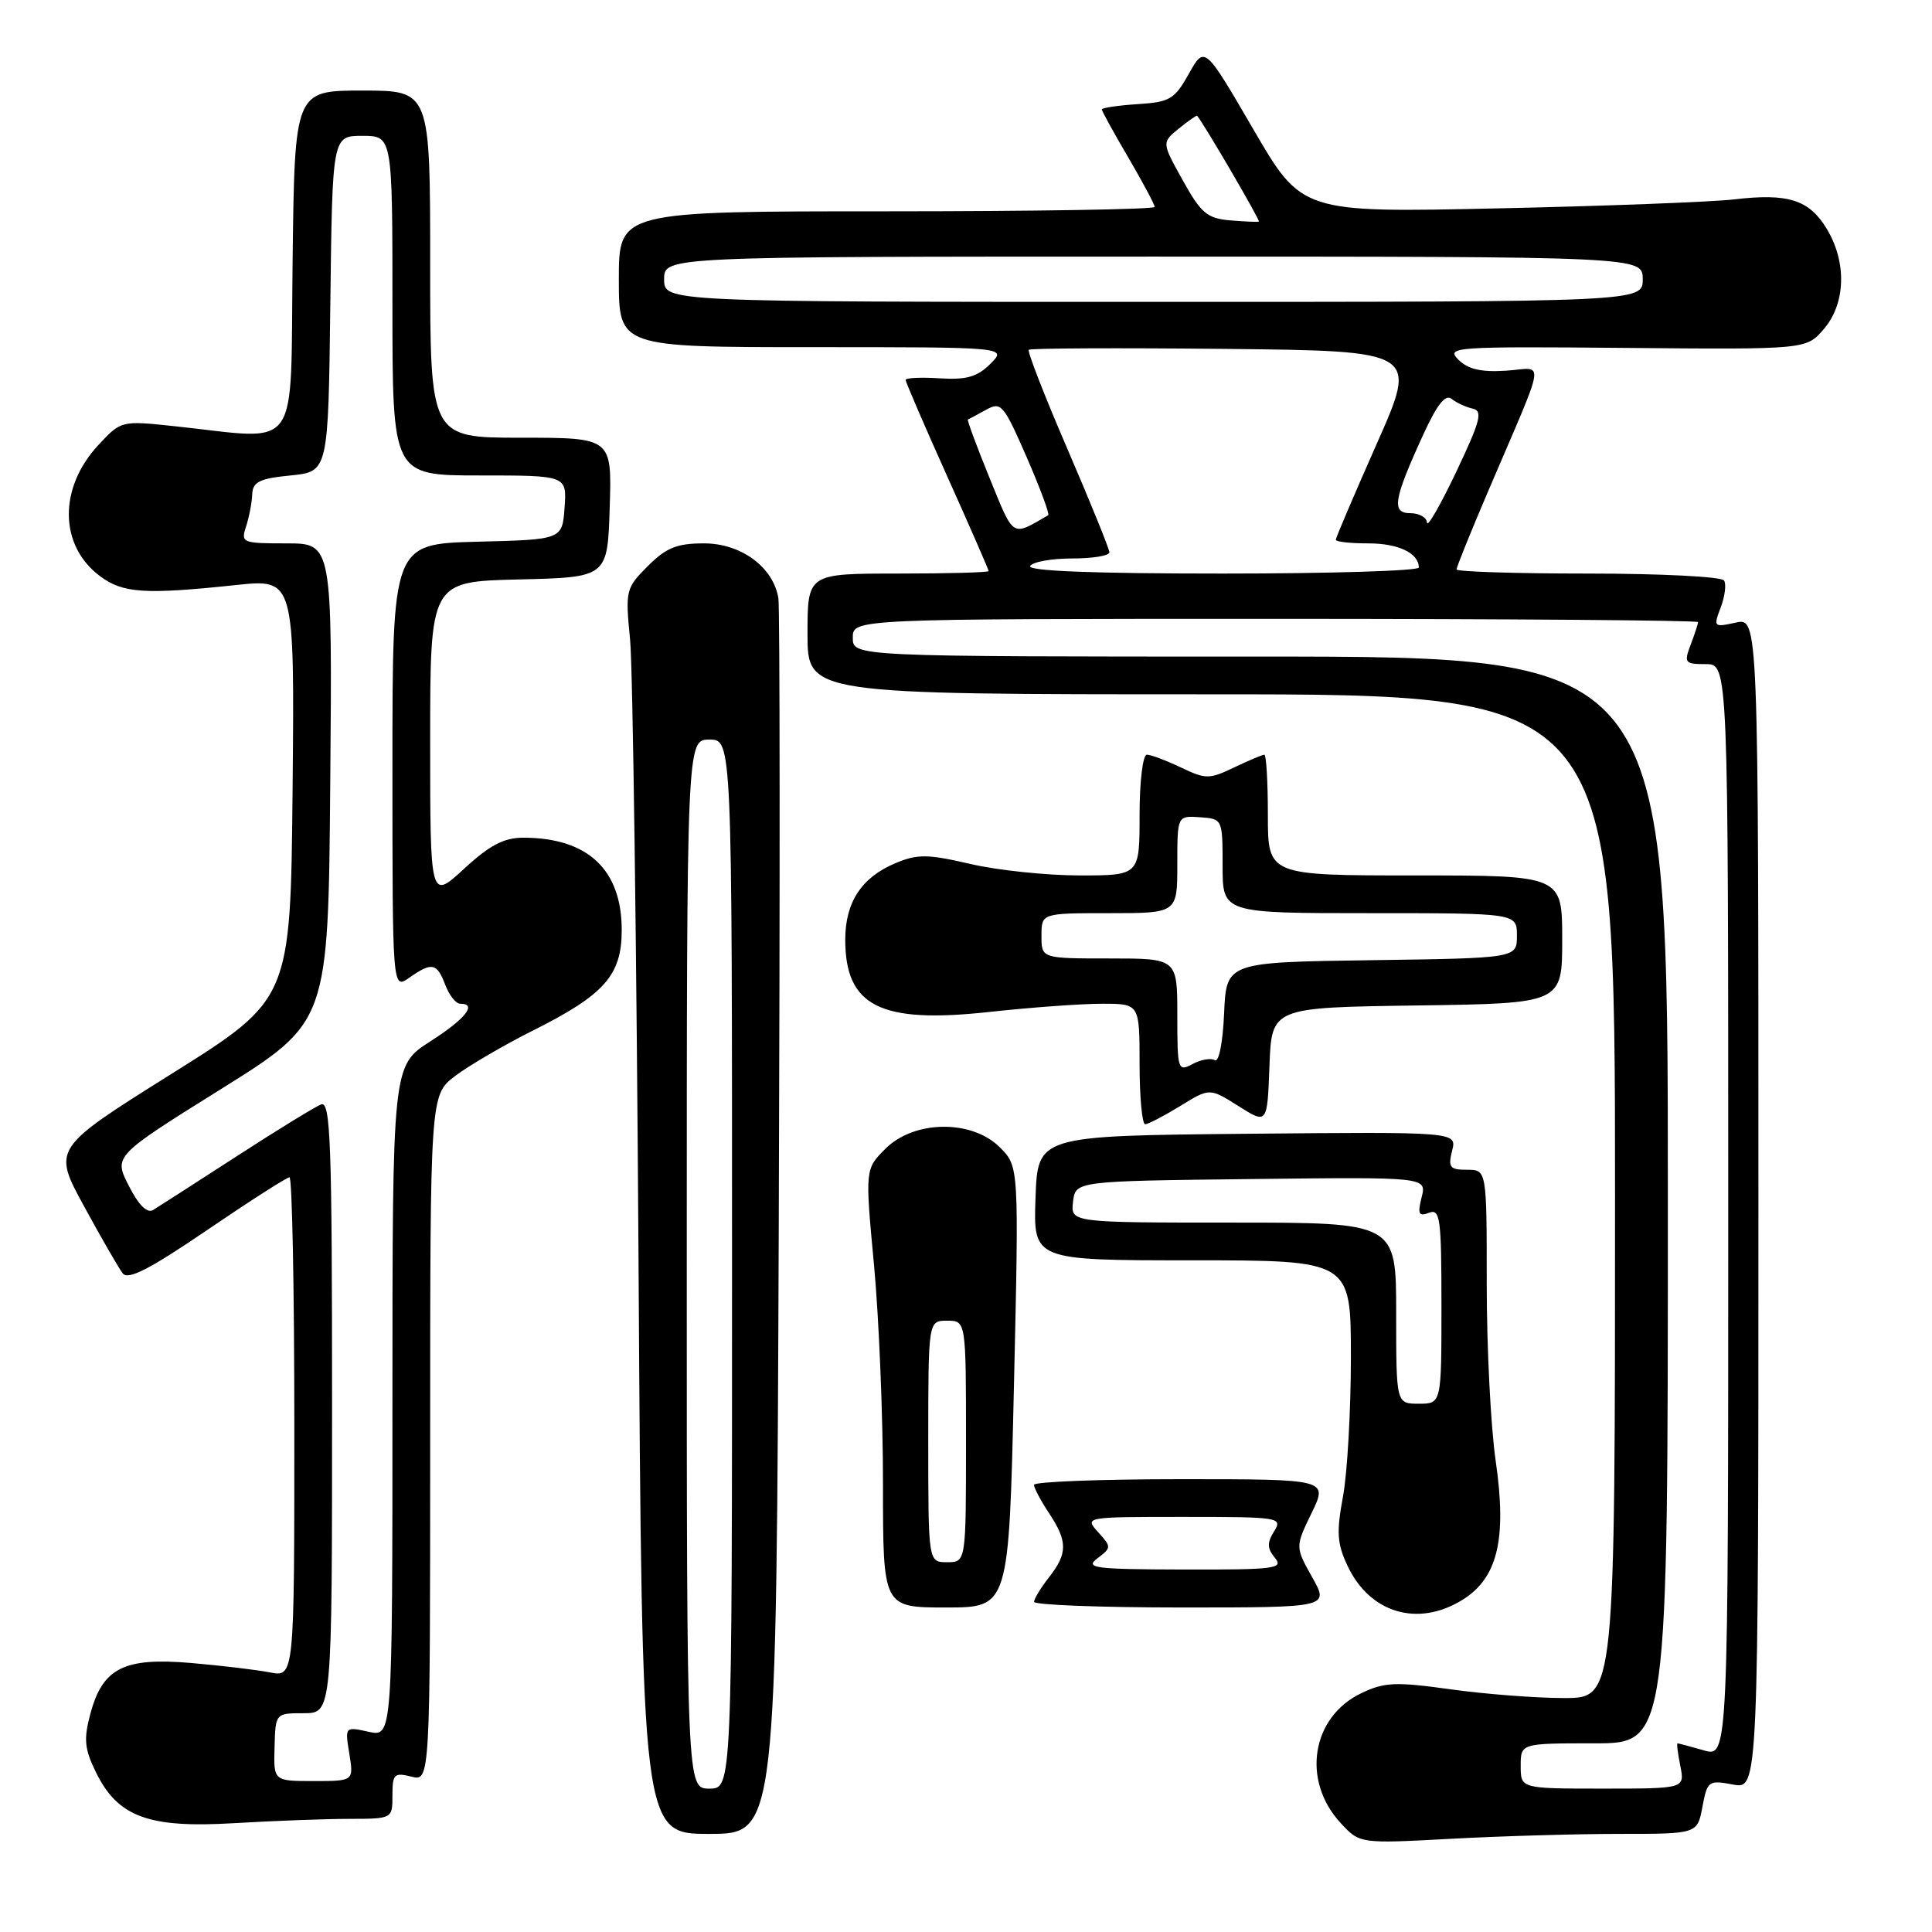 <?xml version="1.0" encoding="UTF-8" standalone="no"?>
<!DOCTYPE svg PUBLIC "-//W3C//DTD SVG 1.1//EN" "http://www.w3.org/Graphics/SVG/1.1/DTD/svg11.dtd" >
<svg xmlns="http://www.w3.org/2000/svg" xmlns:xlink="http://www.w3.org/1999/xlink" version="1.1" viewBox="0 0 256 256">
 <g >
 <path fill="currentColor"
d=" M 214.61 243.00 C 224.91 243.00 224.91 243.00 225.58 239.41 C 226.23 235.97 226.39 235.85 229.63 236.46 C 233.00 237.09 233.00 237.09 233.00 159.47 C 233.00 81.84 233.00 81.84 229.99 82.50 C 227.08 83.14 227.02 83.08 228.00 80.50 C 228.56 79.03 228.76 77.42 228.45 76.92 C 228.14 76.41 220.03 76.00 210.44 76.00 C 200.85 76.00 193.00 75.75 193.00 75.45 C 193.00 75.15 194.86 70.53 197.14 65.20 C 205.07 46.63 204.75 48.80 199.53 49.12 C 196.24 49.33 194.49 48.92 193.24 47.65 C 191.58 45.98 192.62 45.90 215.42 46.10 C 239.34 46.31 239.34 46.31 241.67 43.60 C 244.58 40.21 244.73 34.71 242.03 30.28 C 239.70 26.46 236.93 25.58 229.79 26.42 C 226.88 26.76 212.80 27.30 198.50 27.61 C 172.50 28.18 172.50 28.18 166.06 17.11 C 159.62 6.05 159.62 6.05 157.53 9.77 C 155.64 13.16 155.01 13.53 150.72 13.80 C 148.13 13.97 146.00 14.29 146.00 14.50 C 146.00 14.72 147.57 17.58 149.50 20.86 C 151.42 24.15 153.00 27.10 153.00 27.42 C 153.00 27.74 137.03 28.00 117.50 28.00 C 82.00 28.00 82.00 28.00 82.00 37.00 C 82.00 46.00 82.00 46.00 107.72 46.00 C 133.44 46.00 133.44 46.00 131.24 48.20 C 129.51 49.94 128.08 50.35 124.52 50.13 C 122.03 49.97 120.00 50.07 120.00 50.34 C 120.00 50.61 122.47 56.35 125.50 63.09 C 128.53 69.83 131.00 75.49 131.00 75.67 C 131.00 75.85 125.60 76.00 119.00 76.00 C 107.00 76.00 107.00 76.00 107.00 84.00 C 107.00 92.00 107.00 92.00 160.50 92.00 C 214.00 92.00 214.00 92.00 214.00 158.50 C 214.00 225.00 214.00 225.00 207.25 225.00 C 203.54 225.00 196.76 224.48 192.20 223.84 C 184.93 222.83 183.45 222.89 180.39 224.35 C 173.77 227.51 172.43 235.93 177.65 241.57 C 180.18 244.30 180.18 244.30 192.25 243.65 C 198.88 243.29 208.95 243.00 214.61 243.00 Z  M 103.19 162.25 C 103.36 117.84 103.34 80.50 103.14 79.27 C 102.47 75.15 98.20 72.00 93.29 72.00 C 89.68 72.00 88.28 72.57 85.84 75.01 C 82.92 77.93 82.85 78.21 83.49 84.76 C 83.85 88.47 84.35 125.59 84.61 167.25 C 85.07 243.00 85.07 243.00 93.98 243.00 C 102.88 243.00 102.88 243.00 103.19 162.25 Z  M 46.25 241.01 C 52.00 241.00 52.00 241.00 52.00 237.89 C 52.00 235.08 52.23 234.84 54.50 235.41 C 57.00 236.04 57.00 236.04 57.00 190.57 C 57.00 145.10 57.00 145.10 60.30 142.58 C 62.12 141.20 66.75 138.49 70.60 136.56 C 80.10 131.81 82.39 129.22 82.38 123.23 C 82.38 115.22 77.88 111.00 69.33 111.00 C 66.77 111.00 64.88 111.99 61.48 115.13 C 57.00 119.25 57.00 119.25 57.00 98.16 C 57.00 77.06 57.00 77.06 68.75 76.78 C 80.50 76.50 80.50 76.50 80.79 67.25 C 81.08 58.00 81.08 58.00 69.04 58.00 C 57.00 58.00 57.00 58.00 57.00 35.00 C 57.00 12.00 57.00 12.00 48.02 12.00 C 39.04 12.00 39.04 12.00 38.77 34.75 C 38.46 60.49 40.04 58.28 23.28 56.49 C 16.07 55.72 16.07 55.72 13.07 58.93 C 7.73 64.64 7.82 72.30 13.26 76.35 C 16.29 78.61 19.19 78.80 31.27 77.52 C 39.03 76.70 39.03 76.70 38.77 104.55 C 38.50 132.40 38.50 132.40 22.73 142.29 C 6.96 152.18 6.96 152.18 11.14 159.84 C 13.43 164.05 15.74 168.05 16.26 168.73 C 16.97 169.65 19.82 168.18 27.46 162.98 C 33.10 159.14 38.00 156.00 38.36 156.00 C 38.71 156.00 39.00 170.90 39.00 189.11 C 39.00 222.23 39.00 222.23 35.75 221.60 C 33.96 221.25 29.25 220.69 25.27 220.35 C 16.42 219.60 13.61 221.02 11.98 227.06 C 11.07 230.45 11.19 231.72 12.70 234.81 C 15.60 240.75 19.66 242.26 31.00 241.58 C 36.23 241.27 43.09 241.01 46.25 241.01 Z  M 193.70 212.04 C 198.44 209.15 199.69 204.01 198.19 193.60 C 197.53 189.09 197.00 178.56 197.00 170.20 C 197.00 155.00 197.00 155.00 194.39 155.00 C 192.10 155.00 191.86 154.69 192.41 152.48 C 193.05 149.97 193.05 149.97 165.27 150.23 C 137.50 150.50 137.50 150.50 137.21 158.75 C 136.92 167.00 136.92 167.00 157.96 167.00 C 179.00 167.00 179.00 167.00 179.00 179.82 C 179.00 186.87 178.53 195.19 177.95 198.31 C 177.07 203.07 177.17 204.56 178.58 207.53 C 181.52 213.73 187.84 215.62 193.70 212.04 Z  M 134.35 183.78 C 135.02 154.57 135.02 154.57 132.49 152.03 C 128.77 148.32 121.14 148.41 117.33 152.21 C 114.62 154.92 114.62 154.92 115.82 167.71 C 116.47 174.74 117.01 187.81 117.00 196.75 C 117.00 213.00 117.00 213.00 125.34 213.00 C 133.68 213.00 133.68 213.00 134.35 183.78 Z  M 173.87 208.99 C 171.62 204.97 171.62 204.97 173.79 200.49 C 175.97 196.00 175.97 196.00 156.49 196.00 C 145.77 196.00 137.00 196.34 137.01 196.75 C 137.01 197.16 137.91 198.85 139.00 200.50 C 141.48 204.24 141.48 205.83 139.00 209.00 C 137.92 210.38 137.03 211.84 137.02 212.25 C 137.01 212.66 145.80 213.00 156.56 213.00 C 176.13 213.00 176.13 213.00 173.87 208.99 Z  M 156.39 146.55 C 160.28 144.15 160.28 144.15 164.10 146.56 C 167.92 148.97 167.92 148.97 168.21 141.24 C 168.50 133.50 168.50 133.50 187.75 133.23 C 207.00 132.96 207.00 132.96 207.00 124.48 C 207.00 116.00 207.00 116.00 187.50 116.00 C 168.00 116.00 168.00 116.00 168.00 108.00 C 168.00 103.60 167.79 100.00 167.53 100.00 C 167.28 100.00 165.48 100.76 163.53 101.69 C 160.22 103.27 159.78 103.27 156.47 101.69 C 154.52 100.76 152.50 100.00 151.97 100.00 C 151.43 100.00 151.00 103.52 151.00 108.00 C 151.00 116.00 151.00 116.00 143.06 116.00 C 138.70 116.00 132.18 115.32 128.58 114.48 C 122.89 113.16 121.58 113.15 118.64 114.38 C 114.17 116.25 112.00 119.55 112.00 124.50 C 112.00 133.33 116.62 135.66 130.98 134.10 C 136.54 133.49 143.31 133.00 146.04 133.00 C 151.00 133.00 151.00 133.00 151.00 141.00 C 151.00 145.40 151.34 148.99 151.75 148.97 C 152.16 148.95 154.25 147.86 156.39 146.55 Z  M 201.50 234.00 C 201.50 231.00 201.50 231.00 211.25 231.00 C 221.00 231.00 221.00 231.00 221.00 159.00 C 221.00 87.00 221.00 87.00 167.00 87.00 C 113.00 87.00 113.00 87.00 113.00 84.50 C 113.00 82.00 113.00 82.00 169.00 82.00 C 199.80 82.00 225.00 82.20 225.00 82.43 C 225.00 82.67 224.56 84.02 224.02 85.43 C 223.11 87.83 223.24 88.00 226.02 88.00 C 229.00 88.00 229.00 88.00 229.00 160.43 C 229.00 232.86 229.00 232.86 225.76 231.93 C 223.97 231.42 222.41 231.00 222.28 231.00 C 222.15 231.00 222.32 232.35 222.65 234.00 C 223.25 237.00 223.25 237.00 212.38 237.00 C 201.50 237.00 201.50 237.00 201.50 234.00 Z  M 136.50 75.00 C 136.84 74.45 139.34 74.00 142.06 74.00 C 144.78 74.00 147.00 73.64 147.00 73.19 C 147.00 72.75 144.51 66.62 141.47 59.56 C 138.42 52.50 136.11 46.56 136.32 46.35 C 136.53 46.14 148.22 46.09 162.29 46.23 C 187.88 46.50 187.88 46.50 182.44 58.77 C 179.45 65.53 177.00 71.26 177.00 71.52 C 177.00 71.79 178.94 72.00 181.30 72.00 C 185.29 72.00 188.00 73.29 188.00 75.20 C 188.00 75.64 176.27 76.00 161.94 76.00 C 144.82 76.00 136.09 75.66 136.50 75.00 Z  M 131.10 63.28 C 129.40 59.09 128.11 55.63 128.25 55.58 C 128.39 55.54 129.46 54.96 130.64 54.31 C 132.66 53.19 132.97 53.56 136.04 60.58 C 137.83 64.69 139.11 68.15 138.89 68.27 C 133.99 71.11 134.40 71.37 131.10 63.28 Z  M 189.09 69.25 C 189.04 68.56 188.05 68.00 186.89 68.00 C 184.35 68.00 184.64 66.21 188.57 57.63 C 190.41 53.60 191.53 52.19 192.34 52.85 C 192.98 53.36 194.23 53.95 195.13 54.14 C 196.51 54.45 196.18 55.73 192.97 62.50 C 190.88 66.90 189.13 69.94 189.09 69.25 Z  M 88.00 37.00 C 88.00 34.00 88.00 34.00 152.83 34.00 C 217.67 34.00 217.67 34.00 217.67 37.00 C 217.67 40.00 217.67 40.00 152.83 40.00 C 88.00 40.00 88.00 40.00 88.00 37.00 Z  M 163.00 29.20 C 159.95 28.94 159.14 28.25 156.72 23.89 C 153.93 18.88 153.93 18.88 156.22 17.02 C 157.47 16.01 158.56 15.25 158.63 15.34 C 159.66 16.61 167.03 29.26 166.81 29.36 C 166.64 29.44 164.93 29.36 163.00 29.20 Z  M 91.00 167.50 C 91.00 98.00 91.00 98.00 94.00 98.00 C 97.00 98.00 97.00 98.00 97.00 167.50 C 97.00 237.00 97.00 237.00 94.00 237.00 C 91.00 237.00 91.00 237.00 91.00 167.50 Z  M 36.38 231.51 C 36.50 227.01 36.50 227.01 40.25 227.01 C 44.00 227.00 44.00 227.00 44.00 186.39 C 44.00 151.29 43.80 145.86 42.55 146.34 C 41.75 146.65 36.69 149.76 31.30 153.25 C 25.91 156.74 20.95 159.93 20.29 160.33 C 19.50 160.81 18.37 159.69 17.07 157.13 C 15.06 153.19 15.06 153.19 29.28 144.31 C 43.50 135.43 43.50 135.43 43.76 103.71 C 44.03 72.00 44.03 72.00 37.95 72.00 C 32.09 72.00 31.89 71.92 32.61 69.75 C 33.01 68.51 33.38 66.60 33.42 65.50 C 33.49 63.85 34.37 63.41 38.50 63.00 C 43.50 62.50 43.50 62.50 43.77 40.25 C 44.04 18.00 44.04 18.00 48.02 18.00 C 52.00 18.00 52.00 18.00 52.00 40.50 C 52.00 63.00 52.00 63.00 63.56 63.00 C 75.11 63.00 75.11 63.00 74.81 67.25 C 74.50 71.50 74.50 71.50 63.25 71.78 C 52.00 72.07 52.00 72.07 52.00 101.59 C 52.00 131.11 52.00 131.11 54.22 129.56 C 57.23 127.45 57.89 127.58 59.00 130.50 C 59.52 131.88 60.41 133.00 60.98 133.00 C 63.28 133.00 61.71 134.98 57.00 138.00 C 52.00 141.21 52.00 141.21 52.00 185.68 C 52.00 230.16 52.00 230.16 48.85 229.47 C 45.70 228.78 45.70 228.78 46.29 232.39 C 46.87 236.00 46.87 236.00 41.56 236.00 C 36.25 236.00 36.25 236.00 36.38 231.51 Z  M 185.00 174.00 C 185.00 162.00 185.00 162.00 163.43 162.00 C 141.87 162.00 141.87 162.00 142.18 159.25 C 142.50 156.50 142.50 156.50 165.77 156.23 C 189.05 155.96 189.05 155.96 188.37 158.65 C 187.82 160.87 187.98 161.22 189.35 160.70 C 190.83 160.13 191.00 161.39 191.00 173.03 C 191.00 186.00 191.00 186.00 188.00 186.00 C 185.00 186.00 185.00 186.00 185.00 174.00 Z  M 123.00 191.00 C 123.00 175.00 123.00 175.00 125.50 175.00 C 128.00 175.00 128.00 175.00 128.00 191.00 C 128.00 207.00 128.00 207.00 125.50 207.00 C 123.00 207.00 123.00 207.00 123.00 191.00 Z  M 145.42 206.48 C 147.28 205.08 147.28 204.97 145.51 203.02 C 143.69 201.00 143.72 201.00 156.85 201.00 C 169.58 201.00 169.98 201.06 168.82 202.92 C 167.88 204.43 167.90 205.17 168.93 206.42 C 170.12 207.85 168.95 208.00 156.87 207.97 C 144.96 207.94 143.71 207.78 145.42 206.48 Z  M 156.00 134.54 C 156.00 127.00 156.00 127.00 147.00 127.00 C 138.00 127.00 138.00 127.00 138.00 124.00 C 138.00 121.00 138.00 121.00 147.00 121.00 C 156.00 121.00 156.00 121.00 156.00 114.54 C 156.00 108.08 156.00 108.08 159.00 108.29 C 161.99 108.50 162.00 108.52 162.00 114.75 C 162.00 121.00 162.00 121.00 181.50 121.00 C 201.00 121.00 201.00 121.00 201.00 123.98 C 201.00 126.96 201.00 126.96 181.75 127.23 C 162.50 127.50 162.50 127.50 162.20 134.28 C 162.03 138.15 161.51 140.81 160.97 140.48 C 160.46 140.17 159.13 140.39 158.02 140.99 C 156.08 142.03 156.00 141.79 156.00 134.54 Z "/>
</g>
</svg>